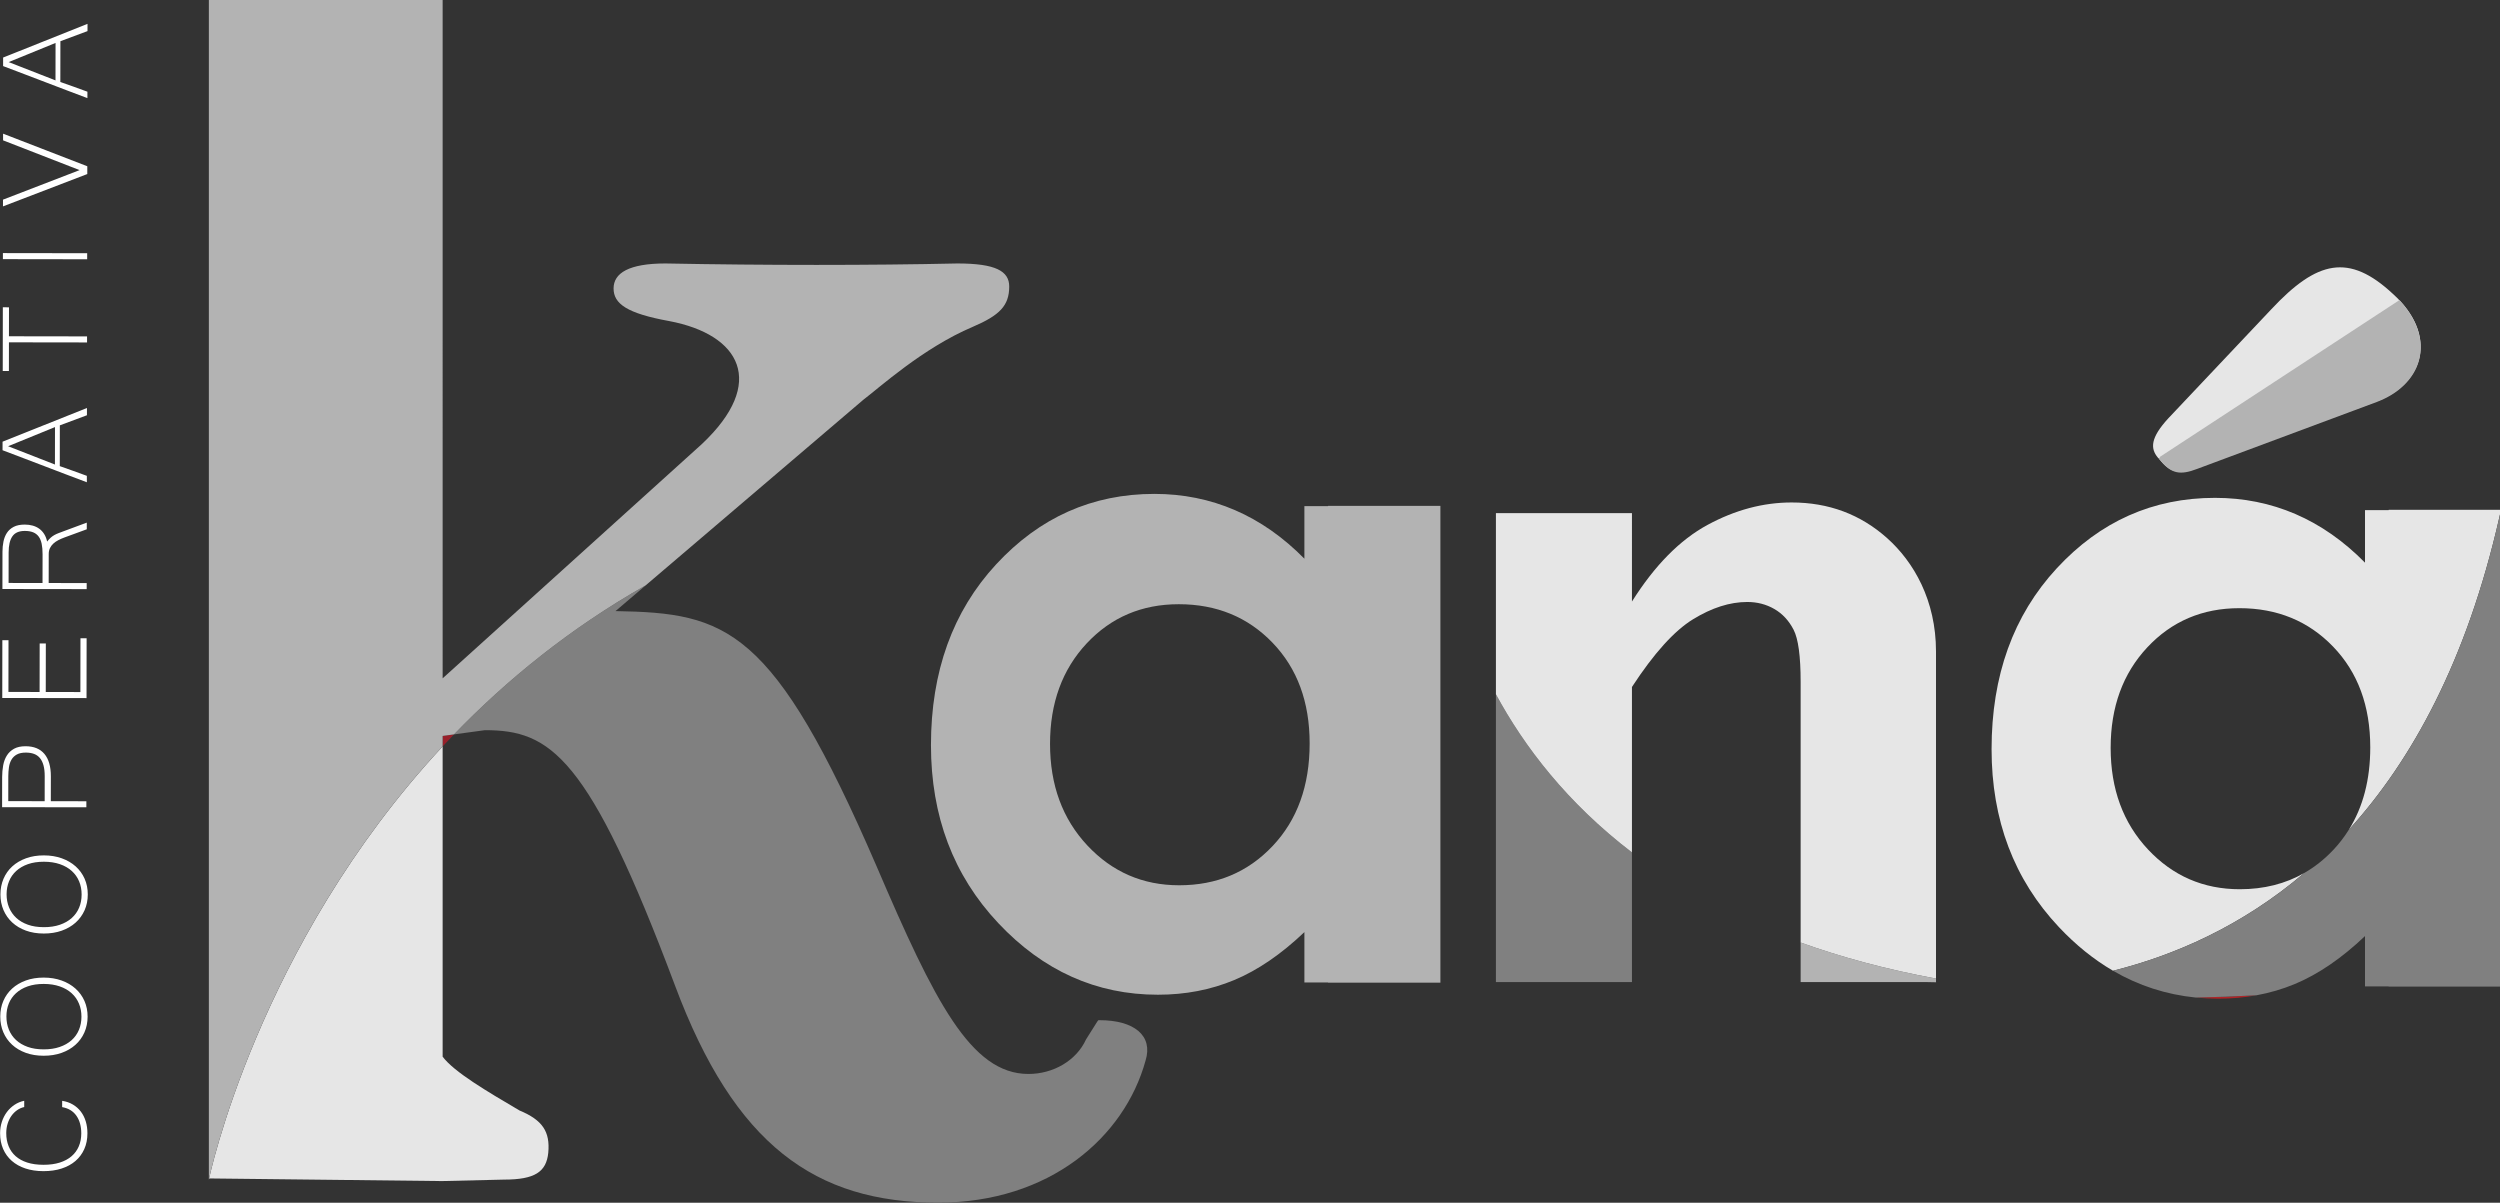 <?xml version="1.0" encoding="UTF-8" standalone="no"?>
<!-- Created with Inkscape (http://www.inkscape.org/) -->

<svg
   version="1.1"
   id="svg19012"
   width="519.639"
   height="250"
   viewBox="0 0 519.639 250"
   sodipodi:docname="Kana-Logotipo-grises.svg"
   inkscape:version="1.2.1 (9c6d41e, 2022-07-14)"
   xmlns:inkscape="http://www.inkscape.org/namespaces/inkscape"
   xmlns:sodipodi="http://sodipodi.sourceforge.net/DTD/sodipodi-0.dtd"
   xmlns="http://www.w3.org/2000/svg"
   xmlns:svg="http://www.w3.org/2000/svg">
  <rect x="0" y="0" width="519.639" height="250" fill="#333333" stroke="none"/>
  <defs
     id="defs19016">
    <clipPath
       clipPathUnits="userSpaceOnUse"
       id="clipPath19028">
      <path
         d="M 0,612 H 792 V 0 H 0 Z"
         id="path19026" />
    </clipPath>
  </defs>
  <sodipodi:namedview
     id="namedview19014"
     pagecolor="#ffffff"
     bordercolor="#000000"
     borderopacity="0.25"
     inkscape:showpageshadow="2"
     inkscape:pageopacity="0.0"
     inkscape:pagecheckerboard="0"
     inkscape:deskcolor="#d1d1d1"
     showgrid="false"
     inkscape:zoom="0.94190387"
     inkscape:cx="418.83255"
     inkscape:cy="271.2591"
     inkscape:window-width="1680"
     inkscape:window-height="997"
     inkscape:window-x="0"
     inkscape:window-y="25"
     inkscape:window-maximized="0"
     inkscape:current-layer="g19020">
    <inkscape:page
       x="0"
       y="0"
       id="page19018"
       width="519.639"
       height="250" />
  </sodipodi:namedview>
  <g
     id="g19020"
     inkscape:groupmode="layer"
     inkscape:label="Page 1"
     transform="matrix(1.333,0,0,-1.333,-128.919,769.828)">
    <rect
       style="display:none;fill:#333333;fill-opacity:1;stroke-width:0.227"
       id="rect21863"
       width="396"
       height="187.5"
       x="96.689"
       y="-577.371"
       transform="scale(1,-1)" />
    <g
       id="g19022"
       inkscape:label="Logotipo"
       transform="matrix(0.648,0,0,0.648,34.073,203.466)">
      <g
         id="g19024"
         clip-path="url(#clipPath19028)">
        <g
           id="g19030"
           transform="translate(102.494,310.846)"
           style="fill:#ffffff;fill-opacity:1">
          <path
             d="m 0,0 c -0.605,-0.132 -1.17,-0.381 -1.695,-0.744 -0.526,-0.363 -0.983,-0.818 -1.373,-1.363 -0.39,-0.546 -0.696,-1.175 -0.92,-1.882 -0.222,-0.711 -0.334,-1.473 -0.336,-2.286 -0.001,-1.152 0.189,-2.199 0.57,-3.141 0.381,-0.94 0.944,-1.743 1.691,-2.405 0.745,-0.662 1.677,-1.173 2.793,-1.533 1.117,-0.359 2.416,-0.541 3.897,-0.542 1.482,-0.003 2.788,0.174 3.917,0.53 1.131,0.358 2.079,0.865 2.845,1.526 0.767,0.66 1.348,1.454 1.745,2.382 0.396,0.927 0.595,1.962 0.597,3.103 0.002,1.723 -0.388,3.143 -1.17,4.261 -0.782,1.118 -1.926,1.812 -3.432,2.08 l 0.002,1.511 c 0.963,-0.147 1.823,-0.445 2.582,-0.896 0.758,-0.45 1.397,-1.014 1.914,-1.695 0.518,-0.682 0.912,-1.464 1.182,-2.35 0.27,-0.887 0.405,-1.846 0.403,-2.877 -0.002,-1.408 -0.254,-2.673 -0.756,-3.794 -0.501,-1.122 -1.209,-2.077 -2.124,-2.864 -0.915,-0.787 -2.023,-1.393 -3.327,-1.816 -1.302,-0.423 -2.763,-0.632 -4.38,-0.63 -1.604,0.002 -3.049,0.216 -4.332,0.644 -1.283,0.426 -2.378,1.037 -3.284,1.834 -0.906,0.795 -1.602,1.754 -2.088,2.878 -0.486,1.124 -0.729,2.383 -0.726,3.779 10e-4,0.958 0.144,1.871 0.43,2.739 0.285,0.867 0.684,1.647 1.197,2.337 0.513,0.691 1.126,1.273 1.836,1.745 0.711,0.473 1.492,0.799 2.344,0.98 z"
             style="fill:#ffffff;fill-opacity:1;fill-rule:nonzero;stroke:none"
             id="path19032" />
        </g>
        <g
           id="g19034"
           transform="translate(116.266,332.571)"
           style="fill:#ffffff;fill-opacity:1">
          <path
             d="m 0,0 c 0.002,1.141 -0.197,2.194 -0.597,3.159 -0.4,0.965 -0.988,1.801 -1.765,2.506 -0.777,0.705 -1.73,1.252 -2.859,1.642 -1.128,0.39 -2.415,0.587 -3.859,0.589 -1.457,0.001 -2.741,-0.194 -3.853,-0.586 -1.112,-0.394 -2.047,-0.937 -2.808,-1.635 -0.76,-0.697 -1.335,-1.521 -1.726,-2.474 -0.39,-0.951 -0.585,-1.992 -0.587,-3.121 -0.002,-1.153 0.194,-2.211 0.588,-3.177 0.393,-0.965 0.969,-1.801 1.728,-2.506 0.758,-0.704 1.692,-1.255 2.802,-1.651 1.111,-0.396 2.388,-0.595 3.832,-0.596 1.445,-0.003 2.732,0.189 3.862,0.576 1.131,0.386 2.085,0.928 2.864,1.625 0.778,0.697 1.369,1.527 1.772,2.492 C -0.204,-2.194 -0.002,-1.141 0,0 m -19.536,0.047 c 0.002,1.359 0.251,2.615 0.747,3.767 0.495,1.151 1.2,2.143 2.115,2.973 0.915,0.829 2.014,1.477 3.299,1.943 1.285,0.465 2.716,0.696 4.297,0.694 1.567,-0.002 3,-0.235 4.295,-0.698 1.295,-0.462 2.409,-1.111 3.34,-1.942 C -0.512,5.95 0.209,4.961 0.719,3.813 1.229,2.664 1.484,1.4 1.482,0.016 1.48,-1.367 1.221,-2.636 0.708,-3.788 0.194,-4.94 -0.527,-5.931 -1.454,-6.76 -2.381,-7.59 -3.493,-8.235 -4.79,-8.695 c -1.297,-0.46 -2.735,-0.687 -4.316,-0.685 -1.592,0.001 -3.03,0.238 -4.313,0.708 -1.283,0.468 -2.378,1.121 -3.285,1.961 -0.905,0.839 -1.604,1.831 -2.096,2.979 -0.492,1.148 -0.738,2.407 -0.736,3.779"
             style="fill:#ffffff;fill-opacity:1;fill-rule:nonzero;stroke:none"
             id="path19036" />
        </g>
        <g
           id="g19038"
           transform="translate(116.308,361.978)"
           style="fill:#ffffff;fill-opacity:1">
          <path
             d="M 0,0 C 0.002,1.141 -0.197,2.194 -0.596,3.159 -0.997,4.124 -1.585,4.96 -2.362,5.665 -3.139,6.37 -4.091,6.917 -5.22,7.307 -6.349,7.697 -7.636,7.894 -9.08,7.896 -10.537,7.897 -11.821,7.702 -12.932,7.31 -14.044,6.916 -14.98,6.373 -15.74,5.675 -16.501,4.978 -17.076,4.154 -17.466,3.201 -17.856,2.25 -18.052,1.209 -18.054,0.08 c -0.001,-1.153 0.194,-2.211 0.588,-3.177 0.394,-0.965 0.97,-1.801 1.728,-2.506 0.758,-0.704 1.692,-1.255 2.802,-1.651 1.111,-0.396 2.389,-0.595 3.833,-0.596 1.445,-0.003 2.731,0.189 3.861,0.576 1.131,0.386 2.085,0.928 2.864,1.625 0.779,0.697 1.369,1.527 1.772,2.492 C -0.204,-2.194 -0.001,-1.141 0,0 m -19.536,0.047 c 0.002,1.359 0.252,2.615 0.747,3.767 0.495,1.151 1.2,2.143 2.115,2.973 0.915,0.829 2.015,1.477 3.299,1.943 1.285,0.465 2.717,0.696 4.297,0.694 1.568,-0.002 3,-0.235 4.295,-0.698 1.296,-0.462 2.409,-1.111 3.34,-1.942 C -0.512,5.95 0.209,4.961 0.719,3.813 1.229,2.664 1.484,1.4 1.482,0.016 1.48,-1.367 1.221,-2.636 0.708,-3.788 0.194,-4.94 -0.527,-5.931 -1.454,-6.76 c -0.927,-0.83 -2.039,-1.475 -3.335,-1.935 -1.297,-0.46 -2.736,-0.687 -4.317,-0.685 -1.592,0.001 -3.03,0.238 -4.313,0.708 -1.283,0.468 -2.378,1.121 -3.285,1.961 -0.905,0.839 -1.604,1.831 -2.096,2.979 -0.492,1.148 -0.738,2.407 -0.736,3.779"
             style="fill:#ffffff;fill-opacity:1;fill-rule:nonzero;stroke:none"
             id="path19040" />
        </g>
        <g
           id="g19042"
           transform="translate(107.416,384.444)"
           style="fill:#ffffff;fill-opacity:1">
          <path
             d="m 0,0 0.009,6.026 c 0.002,1.02 -0.096,1.887 -0.292,2.604 -0.197,0.716 -0.486,1.302 -0.868,1.758 -0.382,0.456 -0.854,0.787 -1.415,0.994 -0.562,0.207 -1.213,0.312 -1.954,0.313 -0.901,10e-4 -1.629,-0.152 -2.186,-0.462 C -7.261,10.925 -7.691,10.506 -7.994,9.98 -8.297,9.452 -8.499,8.841 -8.598,8.151 -8.699,7.459 -8.749,6.732 -8.751,5.967 L -8.759,0.014 Z m -10.242,-1.44 0.01,7.245 c 0.002,0.97 0.083,1.904 0.245,2.803 0.162,0.898 0.456,1.69 0.883,2.374 0.427,0.686 1.005,1.23 1.734,1.636 0.729,0.404 1.656,0.605 2.778,0.604 1.988,-0.004 3.499,-0.619 4.534,-1.854 C 0.978,10.136 1.494,8.337 1.49,5.971 l -0.009,-5.972 8.555,-0.013 -0.002,-1.455 z"
             style="fill:#ffffff;fill-opacity:1;fill-rule:nonzero;stroke:none"
             id="path19044" />
        </g>
        <g
           id="g19046"
           transform="translate(117.51,423.65)"
           style="fill:#ffffff;fill-opacity:1">
          <path
             d="m 0,0 -0.021,-14.4 -20.277,0.028 0.021,13.908 1.481,-0.001 -0.019,-12.451 7.5,-0.011 0.017,11.669 1.482,-0.003 -0.017,-11.669 8.333,-0.012 0.019,12.943 z"
             style="fill:#ffffff;fill-opacity:1;fill-rule:nonzero;stroke:none"
             id="path19048" />
        </g>
        <g
           id="g19050"
           transform="translate(106.9,436.945)"
           style="fill:#ffffff;fill-opacity:1">
          <path
             d="m 0,0 0.011,6.917 c 0.001,0.983 -0.072,1.827 -0.219,2.531 -0.148,0.704 -0.39,1.284 -0.729,1.74 -0.339,0.455 -0.78,0.792 -1.323,1.012 -0.543,0.219 -1.209,0.329 -1.999,0.33 C -5.654,12.533 -6.651,12.1 -7.251,11.233 -7.852,10.366 -8.153,9.072 -8.155,7.348 L -8.166,0.012 Z M 10.651,14.53 10.648,12.927 5.257,10.951 C 4.738,10.758 4.25,10.543 3.793,10.307 3.336,10.07 2.937,9.796 2.597,9.48 2.257,9.164 1.988,8.804 1.79,8.398 1.592,7.991 1.492,7.515 1.492,6.969 l -0.011,-6.971 9.148,-0.013 -0.002,-1.456 -20.277,0.028 0.013,8.974 c 0.002,0.838 0.08,1.648 0.236,2.43 0.156,0.784 0.431,1.482 0.827,2.093 0.396,0.612 0.943,1.1 1.641,1.462 0.698,0.363 1.59,0.544 2.676,0.542 0.679,-10e-4 1.312,-0.082 1.898,-0.247 0.586,-0.166 1.11,-0.415 1.573,-0.749 0.462,-0.335 0.857,-0.759 1.183,-1.275 0.326,-0.518 0.563,-1.122 0.711,-1.813 0.296,0.375 0.58,0.684 0.852,0.928 0.273,0.241 0.563,0.45 0.871,0.626 0.31,0.174 0.649,0.333 1.02,0.473 0.371,0.137 0.796,0.298 1.278,0.479 z"
             style="fill:#ffffff;fill-opacity:1;fill-rule:nonzero;stroke:none"
             id="path19052" />
        </g>
        <g
           id="g19054"
           transform="translate(109.9,474.467)"
           style="fill:#ffffff;fill-opacity:1">
          <path
             d="M 0,0 -11.284,-4.608 -0.014,-9.01 Z M 7.691,4.594 7.688,2.847 1.167,0.416 1.153,-9.395 c 1.024,-0.353 2.106,-0.738 3.248,-1.151 1.141,-0.415 2.23,-0.811 3.266,-1.188 l -0.002,-1.548 c -1.752,0.658 -3.466,1.307 -5.145,1.946 -1.677,0.64 -3.347,1.276 -5.006,1.91 -1.659,0.633 -3.329,1.269 -5.007,1.909 -1.678,0.64 -3.387,1.288 -5.126,1.947 l 0.003,2.056 z"
             style="fill:#ffffff;fill-opacity:1;fill-rule:nonzero;stroke:none"
             id="path19056" />
        </g>
        <g
           id="g19058"
           transform="translate(98.831,503.289)"
           style="fill:#ffffff;fill-opacity:1">
          <path
             d="M 0,0 -0.011,-6.972 18.785,-7 l -0.002,-1.456 -18.795,0.027 -0.01,-6.898 -1.481,0.003 0.022,15.326 z"
             style="fill:#ffffff;fill-opacity:1;fill-rule:nonzero;stroke:none"
             id="path19060" />
        </g>
        <g
           id="g19062"
           transform="translate(117.645,516.304)"
           style="fill:#ffffff;fill-opacity:1">
          <path
             d="m 0,0 -0.002,-1.456 -20.277,0.03 0.002,1.456 z"
             style="fill:#ffffff;fill-opacity:1;fill-rule:nonzero;stroke:none"
             id="path19064" />
        </g>
        <g
           id="g19066"
           transform="translate(97.41,545.069)"
           style="fill:#ffffff;fill-opacity:1">
          <path
             d="m 0,0 20.265,-7.839 -0.003,-1.875 -20.287,-7.78 0.002,1.62 18.435,7.109 -18.414,7.163 z"
             style="fill:#ffffff;fill-opacity:1;fill-rule:nonzero;stroke:none"
             id="path19068" />
        </g>
        <g
           id="g19070"
           transform="translate(110.035,566.904)"
           style="fill:#ffffff;fill-opacity:1">
          <path
             d="M 0,0 -11.284,-4.607 -0.013,-9.011 Z M 7.691,4.594 7.689,2.847 1.167,0.416 1.153,-9.395 c 1.024,-0.354 2.106,-0.738 3.248,-1.151 1.141,-0.415 2.23,-0.811 3.266,-1.189 l -0.002,-1.547 c -1.752,0.658 -3.466,1.307 -5.145,1.946 -1.677,0.64 -3.347,1.276 -5.006,1.91 -1.659,0.633 -3.328,1.27 -5.007,1.91 -1.677,0.64 -3.387,1.288 -5.126,1.946 l 0.003,2.057 z"
             style="fill:#ffffff;fill-opacity:1;fill-rule:nonzero;stroke:none"
             id="path19072" />
        </g>
        <g
           id="g19074"
           transform="translate(203.181,577.371)">
          <path
             d="M 0,0 H -56.254 L 0,-0.03 Z"
             style="fill:#b02326;fill-opacity:1;fill-rule:nonzero;stroke:none"
             id="path19076" />
        </g>
        <g
           id="g19078"
           transform="translate(147.051,293.663)"
           style="fill:#ffffff">
          <path
             d="m 0,0 55.995,-0.632 14.924,0.354 c 7.396,0 10.169,1.85 10.631,6.47 0.462,5.084 -1.387,7.857 -6.932,10.167 C 66.761,20.981 58.904,25.603 56.13,29.3 v 74.663 C 11.503,55.982 -0.125,-0.278 -0.125,-0.278 Z"
             style="fill:#e6e6e6;fill-opacity:1;fill-rule:nonzero;stroke:none"
             id="path19080" />
        </g>
        <g
           id="g19082"
           transform="translate(205.925,400.519)"
           style="fill:#808080">
          <path
             d="m 0,0 7.425,1.013 c 15.713,0 24.957,-6.007 45.753,-61.467 14.327,-38.359 33.739,-52.225 63.317,-52.225 26.805,0 44.829,15.712 49.913,34.2 1.848,6.007 -2.772,9.704 -11.09,9.704 -0.464,0 0,0.464 -3.236,-4.62 -2.312,-5.084 -7.857,-8.321 -13.866,-8.321 -13.864,0 -22.646,17.565 -36.51,49.915 -24.957,57.77 -36.049,61.005 -62.854,61.469 l 7.259,6.19 C 27.899,25.536 12.678,13.134 0,0"
             style="fill:#808080;fill-opacity:1;fill-rule:nonzero;stroke:none"
             id="path19084" />
        </g>
        <g
           id="g19086"
           transform="translate(630.518,336.92)">
          <path
             d="M 0,0 C 3.148,0 6.184,0.276 9.116,0.813 4.129,0.542 -0.73,0.364 -5.467,0.27 -3.676,0.09 -1.854,0 0,0"
             style="fill:#b02326;fill-opacity:1;fill-rule:nonzero;stroke:none"
             id="path19088" />
        </g>
        <g
           id="g19090"
           transform="translate(402.887,373.638)"
           style="fill:#b3b3b3">
          <path
             d="m 0,0 c -5.948,-6.286 -13.437,-9.428 -22.468,-9.428 -8.75,0 -16.116,3.194 -22.102,9.586 -5.984,6.389 -8.975,14.538 -8.975,24.44 0,9.832 2.94,17.891 8.819,24.177 5.88,6.285 13.264,9.429 22.154,9.429 9.1,0 16.624,-3.092 22.572,-9.271 C 5.95,42.752 8.926,34.675 8.926,24.703 8.926,14.52 5.95,6.285 0,0 M 13.349,81.801 H 7.661 V 69.159 c -5.122,5.197 -10.699,9.095 -16.731,11.694 -6.034,2.597 -12.486,3.898 -19.36,3.898 -14.942,0 -27.638,-5.654 -38.091,-16.961 -10.452,-11.309 -15.678,-25.81 -15.678,-43.508 0,-17.065 5.4,-31.34 16.203,-42.822 10.803,-11.484 23.606,-17.226 38.407,-17.226 6.595,0 12.714,1.177 18.361,3.53 5.647,2.352 11.276,6.197 16.889,11.535 v -12.115 h 5.688 v -0.05 H 40.39 V 81.877 H 13.349 Z"
             style="fill:#b3b3b3;fill-opacity:1;fill-rule:nonzero;stroke:none"
             id="path19092" />
        </g>
        <g
           id="g19094"
           transform="translate(529.963,340.914)"
           style="fill:#b3b3b3">
          <path
             d="m 0,0 h 30.421 l 2.152,-0.043 V 0.843 C 20.542,3.068 9.726,6.016 0,9.516 Z"
             style="fill:#b3b3b3;fill-opacity:1;fill-rule:nonzero;stroke:none"
             id="path19096" />
        </g>
        <g
           id="g19098"
           transform="translate(456.636,410.167)"
           style="fill:#808080">
          <path
             d="m 0,0 v -69.243 h 2.313 v -0.011 h 30.42 v 31.206 C 17.145,-26.123 6.827,-12.618 0,0"
             style="fill:#808080;fill-opacity:1;fill-rule:nonzero;stroke:none"
             id="path19100" />
        </g>
        <g
           id="g19102"
           transform="translate(203.181,397.626)">
          <path
             d="M 0,0 C 0.9,0.968 1.817,1.932 2.744,2.893 L 0,2.518 Z"
             style="fill:#98202a;fill-opacity:1;fill-rule:nonzero;stroke:none"
             id="path19104" />
        </g>
        <g
           id="g19106"
           transform="translate(330.739,498.586)"
           style="fill:#b3b3b3">
          <path
             d="m 0,0 c 6.47,2.774 8.78,5.084 8.78,9.706 0,3.696 -3.235,5.546 -12.477,5.546 -20.798,-0.463 -46.216,-0.463 -70.249,0 -8.781,0 -12.479,-2.311 -12.479,-6.009 0,-3.697 3.235,-6.008 13.404,-7.856 17.099,-3.236 23.57,-14.789 7.855,-29.579 l -62.392,-56.385 V 78.755 l -56.254,0.03 v -0.523 -39.349 -215.477 -28.637 c 0,0 11.628,56.26 56.254,104.242 v 2.518 l 2.744,0.374 c 12.678,13.134 27.899,25.536 46.111,35.858 l 52.36,44.647 C -22.646,-14.789 -12.016,-5.084 0,0"
             style="fill:#b3b3b3;fill-opacity:1;fill-rule:nonzero;stroke:none"
             id="path19108" />
        </g>
        <g
           id="g19110"
           transform="translate(616.282,466.76)"
           style="fill:#e6e6e6">
          <path
             d="M 0,0 C 2.554,-3.284 4.744,-3.649 8.757,-2.19 L 52.175,13.864 C 63.851,18.243 67.133,29.918 56.188,39.769 45.608,49.62 37.946,47.795 26.999,36.12 L 2.19,9.851 C -2.188,5.108 -2.188,2.554 -0.364,0.364 Z"
             style="fill:#e6e6e6;fill-opacity:1;fill-rule:nonzero;stroke:none"
             id="path19112" />
        </g>
        <g
           id="g19114"
           transform="translate(550.774,447.744)"
           style="fill:#e6e6e6">
          <path
             d="m 0,0 c -6.406,5.721 -14.063,8.582 -22.969,8.582 -6.852,0 -13.601,-1.798 -20.246,-5.396 -6.646,-3.597 -12.71,-9.747 -18.19,-18.447 V 6.013 h -30.42 V 6.009 h -2.313 v -43.585 c 6.827,-12.618 17.145,-26.123 32.733,-38.049 v 39.81 c 5.275,8.083 10.174,13.514 14.696,16.289 4.522,2.775 8.872,4.162 13.052,4.162 2.397,0 4.574,-0.566 6.526,-1.695 1.953,-1.131 3.495,-2.793 4.625,-4.985 1.131,-2.194 1.695,-6.371 1.695,-12.537 v -62.733 c 9.726,-3.5 20.542,-6.448 32.573,-8.673 v 78.701 C 11.762,-14.953 6.406,-5.721 0,0"
             style="fill:#e6e6e6;fill-opacity:1;fill-rule:nonzero;stroke:none"
             id="path19116" />
        </g>
        <g
           id="g19118"
           transform="translate(616.422,467.307)"
           style="fill:#b3b3b3">
          <path
             d="m 0,0 c 0.072,-0.093 -0.325,-0.425 -0.246,-0.517 l 0.37,-0.358 c 2.609,-3.24 4.804,-3.569 8.793,-2.043 l 43.296,16.131 c 10.468,3.957 14.681,14.361 5.425,24.51 z"
             style="fill:#b3b3b3;fill-opacity:1;fill-rule:nonzero;stroke:none"
             id="path19120" />
        </g>
        <g
           id="g19122"
           transform="translate(635.638,363.257)"
           style="fill:#e6e6e6">
          <path
             d="m 0,0 c -8.75,0 -16.116,3.194 -22.102,9.586 -5.984,6.389 -8.975,14.538 -8.975,24.44 0,9.832 2.94,17.891 8.819,24.177 5.881,6.285 13.264,9.429 22.154,9.429 9.1,0 16.624,-3.092 22.572,-9.271 5.95,-6.181 8.926,-14.258 8.926,-24.23 0,-7.744 -1.732,-14.354 -5.173,-19.844 15.209,16.748 28.404,40.764 36.217,75.135 0.142,0.624 0.282,1.252 0.42,1.883 H 35.817 V 91.229 H 30.129 V 78.587 c -5.122,5.197 -10.699,9.095 -16.731,11.694 -6.034,2.597 -12.486,3.898 -19.36,3.898 -14.942,0 -27.638,-5.654 -38.091,-16.961 -10.452,-11.309 -15.678,-25.81 -15.678,-43.508 0,-17.065 5.4,-31.34 16.203,-42.822 4.057,-4.313 8.398,-7.81 13.019,-10.503 14.55,3.642 30.851,10.611 46.029,23.529 C 10.984,1.31 5.813,0 0,0"
             style="fill:#e6e6e6;fill-opacity:1;fill-rule:nonzero;stroke:none"
             id="path19124" />
        </g>
        <g
           id="g19126"
           transform="translate(698.076,452.68)"
           style="fill:#808080">
          <path
             d="m 0,0 c -7.813,-34.371 -21.008,-58.387 -36.217,-75.135 -1.084,-1.729 -2.328,-3.354 -3.753,-4.859 -2.119,-2.24 -4.438,-4.072 -6.948,-5.514 -15.178,-12.918 -31.479,-19.888 -46.028,-23.529 6.143,-3.58 12.782,-5.734 19.921,-6.452 4.737,0.093 9.596,0.272 14.583,0.542 3.209,0.587 6.293,1.487 9.245,2.716 5.646,2.353 11.275,6.198 16.888,11.536 v -12.115 h 5.688 v -0.05 H 0.42 v 4.555 V 1.882 C 0.282,1.252 0.142,0.624 0,0"
             style="fill:#808080;fill-opacity:1;fill-rule:nonzero;stroke:none"
             id="path19128" />
        </g>
      </g>
    </g>
  </g>
</svg>
